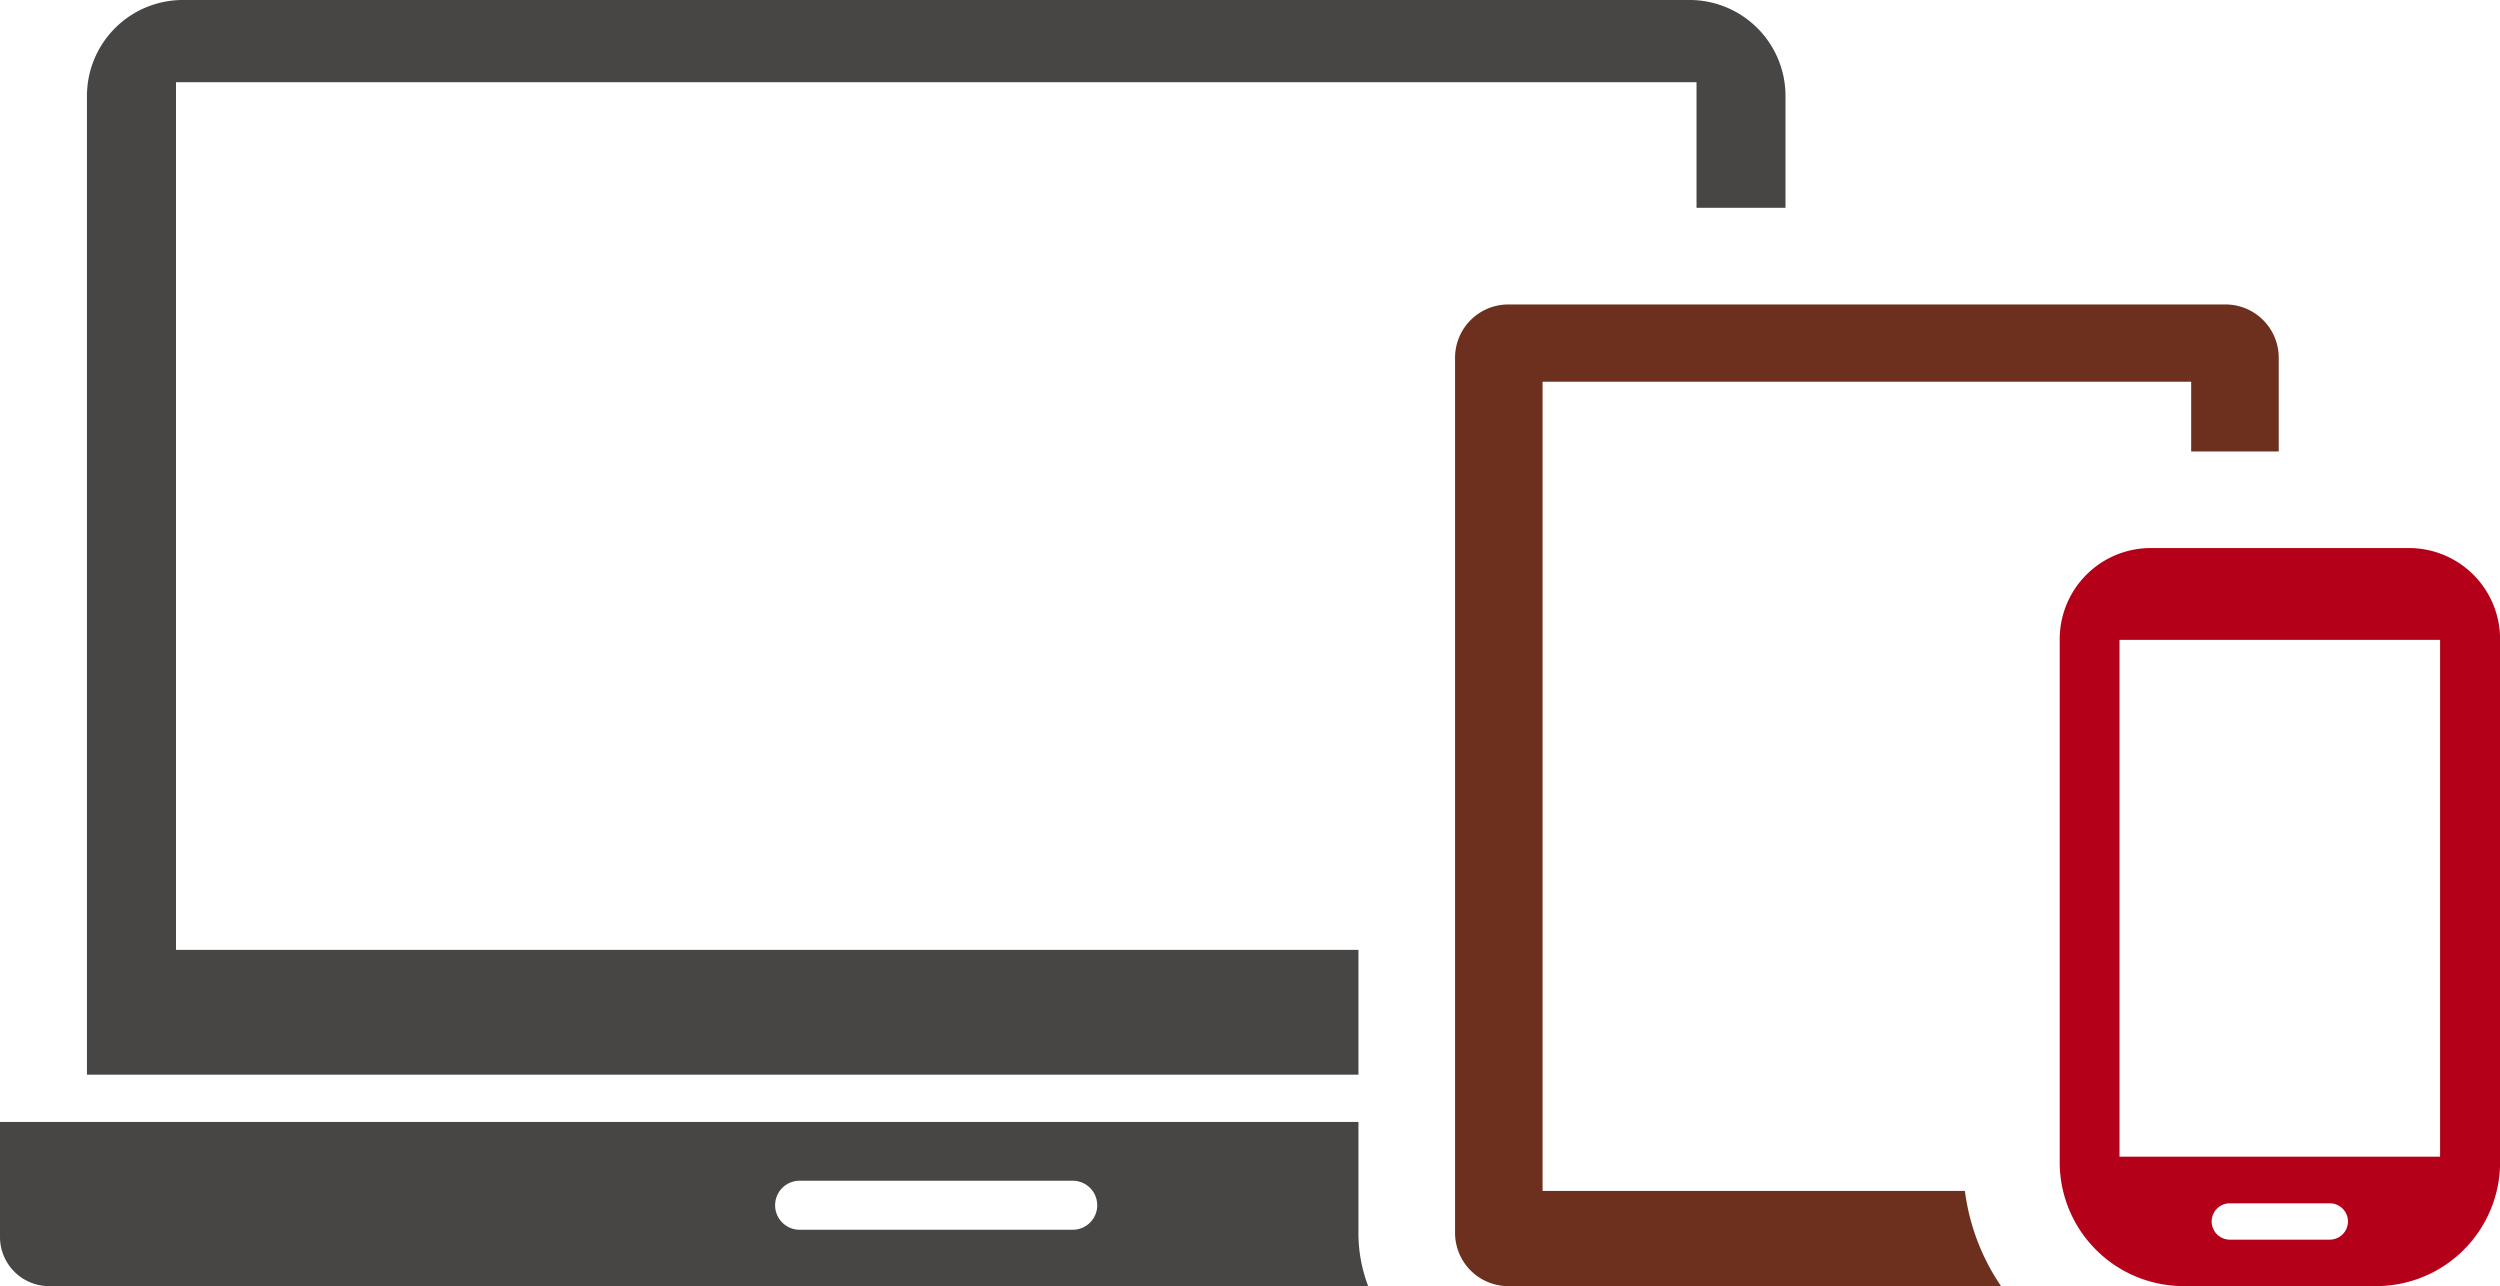 <svg xmlns="http://www.w3.org/2000/svg" width="124.32" height="63.957" viewBox="0 0 124.32 63.957"><g transform="translate(-115.928 -253.859)"><path d="M198.916,301.094h-58.8V257.947h75.613v6.246h4.424v-5.563a4.774,4.774,0,0,0-4.772-4.772H140.46a4.774,4.774,0,0,0-4.772,4.772V307.3h63.228Z" transform="translate(-15.436 0)" fill="#474645" fill-rule="evenodd"/><path d="M183.48,514.343v-5.524H115.928v5.729a2.444,2.444,0,0,0,2.437,2.438h65.6A7.412,7.412,0,0,1,183.48,514.343Zm-14.173-.161h-13.65a1.219,1.219,0,0,1,0-2.437h13.65a1.219,1.219,0,0,1,0,2.437Z" transform="translate(0 -199.17)" fill="#474645" fill-rule="evenodd"/><path d="M471.955,367.128h-21V326.889h32.253v3.466h4.354v-4.667a2.65,2.65,0,0,0-2.643-2.642H449.244a2.65,2.65,0,0,0-2.642,2.642V369.22a2.65,2.65,0,0,0,2.642,2.643h24.509A10.886,10.886,0,0,1,471.955,367.128Z" transform="translate(-258.317 -54.047)" fill="#6d301f" fill-rule="evenodd"/><path d="M601.376,378.408H588.515A4.532,4.532,0,0,0,584,382.927v26.038a6.163,6.163,0,0,0,6.146,6.145h9.607a6.163,6.163,0,0,0,6.146-6.145V382.927A4.532,4.532,0,0,0,601.376,378.408ZM597.431,412.8H592.46a.9.9,0,0,1,0-1.807h4.971a.9.9,0,0,1,0,1.807Zm5.485-4.126H586.974v-25.7h15.942Z" transform="translate(-365.647 -97.296)" fill="#b40019" fill-rule="evenodd"/></g></svg>